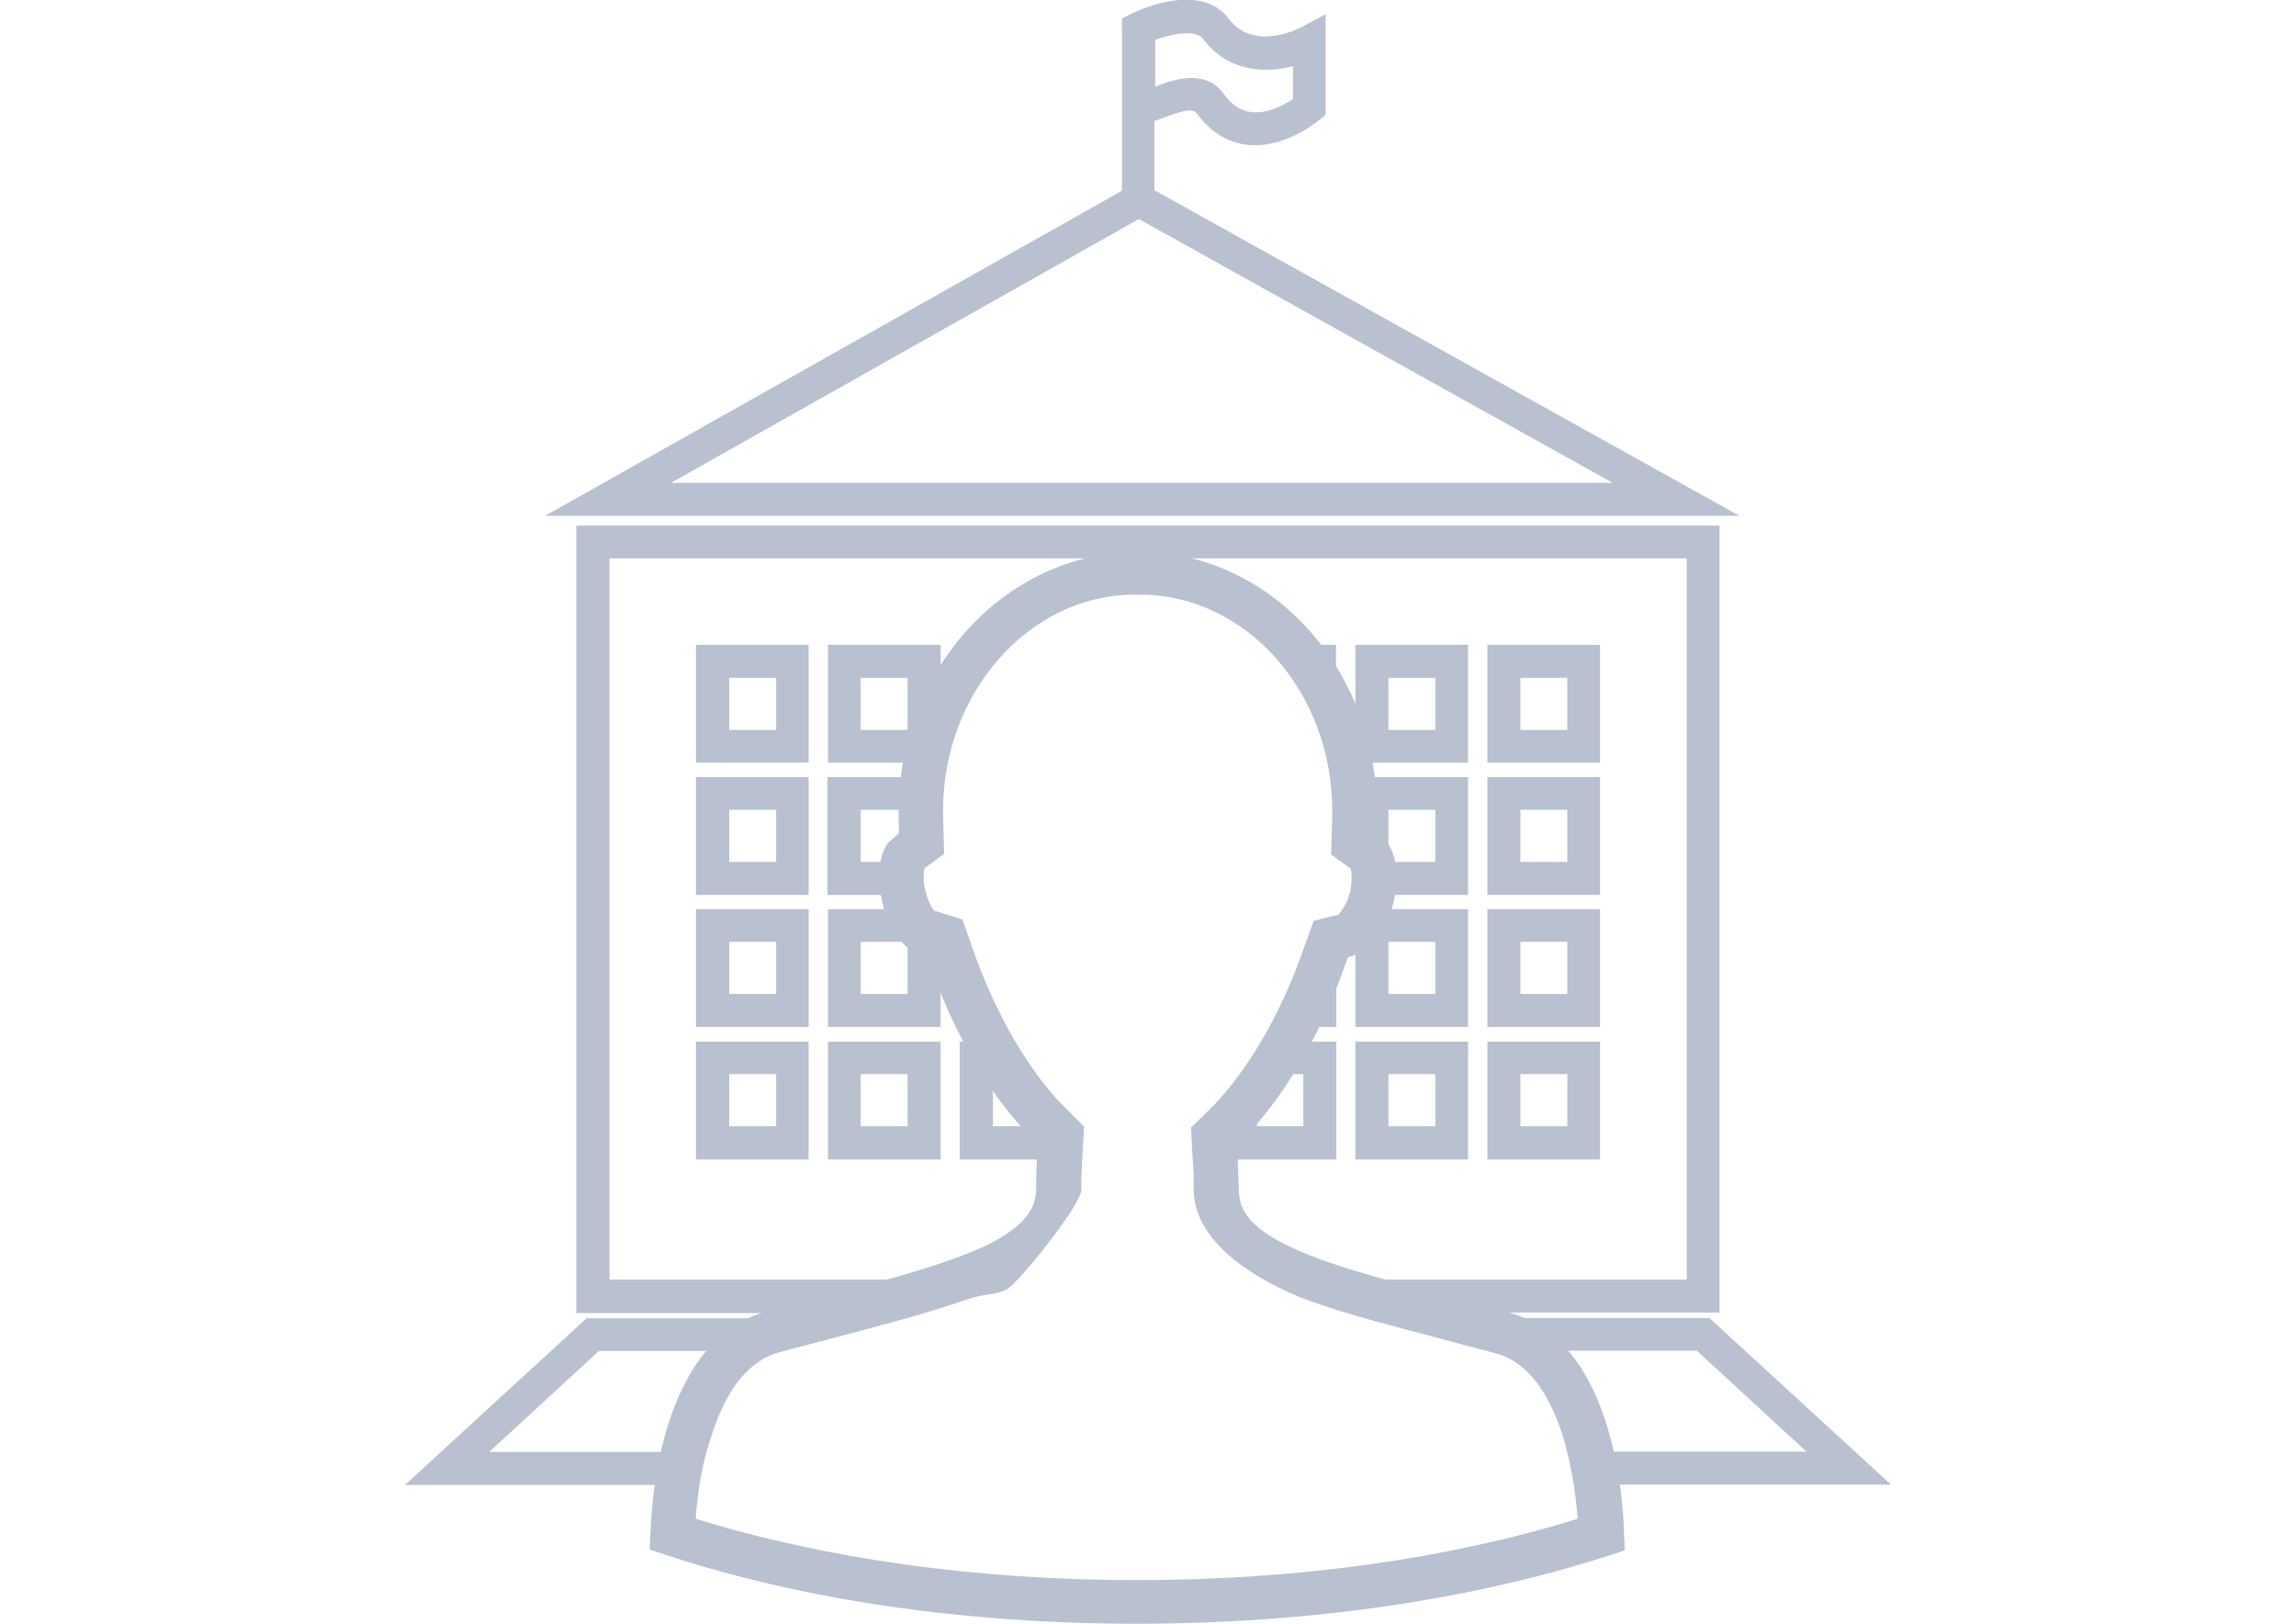 <?xml version="1.0" encoding="utf-8"?>
<!-- Generator: Adobe Illustrator 18.1.0, SVG Export Plug-In . SVG Version: 6.00 Build 0)  -->
<!DOCTYPE svg PUBLIC "-//W3C//DTD SVG 1.1//EN" "http://www.w3.org/Graphics/SVG/1.1/DTD/svg11.dtd">
<svg version="1.1" id="Layer_1" xmlns="http://www.w3.org/2000/svg" xmlns:xlink="http://www.w3.org/1999/xlink" x="0px" y="0px"
	 viewBox="0 0 841.9 595.3" enable-background="new 0 0 841.9 595.3" xml:space="preserve">
<g>
	<g>
		<g>
			<g>
				<g>
					<g>
						<path fill="#B9C1D0" d="M296.5,279.6h-41.3v-43.2h41.3V279.6z M267.4,267.6h17.2v-19.1h-17.2V267.6z"/>
					</g>
				</g>
			</g>
			<g>
				<g>
					<g>
						<path fill="#B9C1D0" d="M296.5,328.1h-41.3v-43.2h41.3V328.1z M267.4,316h17.2v-19.1h-17.2V316z"/>
					</g>
				</g>
			</g>
			<g>
				<g>
					<g>
						<path fill="#B9C1D0" d="M296.5,376.5h-41.3v-43.2h41.3V376.5z M267.4,364.4h17.2v-19.1h-17.2V364.4z"/>
					</g>
				</g>
			</g>
			<g>
				<g>
					<g>
						<path fill="#B9C1D0" d="M296.5,425.1h-41.3v-43.2h41.3V425.1z M267.4,412.9h17.2v-19.1h-17.2V412.9z"/>
					</g>
				</g>
			</g>
			<g>
				<g>
					<g>
						<path fill="#B9C1D0" d="M344.9,425.1h-41.3v-43.2h41.3V425.1z M315.6,412.9h17.2v-19.1h-17.2V412.9z"/>
					</g>
				</g>
			</g>
			<g>
				<g>
					<g>
						<path fill="#B9C1D0" d="M344.9,376.5h-41.3v-43.2h29.6l11.7,10.4V376.5z M315.6,364.4h17.2v-19.1h-17.2V364.4z"/>
					</g>
				</g>
			</g>
			<g>
				<g>
					<g>
						<path fill="#B9C1D0" d="M332.2,328.1h-28.8v-43.2h41.3v20.7L332.2,328.1z M315.6,316h17.2v-19.1h-17.2V316z"/>
					</g>
				</g>
			</g>
			<g>
				<g>
					<g>
						<path fill="#B9C1D0" d="M344.9,279.6h-41.3v-43.2h41.3V279.6z M315.6,267.6h17.2v-19.1h-17.2V267.6z"/>
					</g>
				</g>
			</g>
			<g>
				<g>
					<g>
						<path fill="#B9C1D0" d="M393.2,425.1h-41.3v-43.2h17l24.3,31.6V425.1z M364,412.9h17.2v-12.3l-5.8-6.8h-11.3v19.1H364z"/>
					</g>
				</g>
			</g>
			<g>
				<g>
					<g>
						<path fill="#B9C1D0" d="M482.2,236.4h7.7v11.7L482.2,236.4z"/>
					</g>
				</g>
			</g>
			<g>
				<g>
					<g>
						<path fill="#B9C1D0" d="M490,376.5h-13.3l13.3-25.4V376.5z"/>
					</g>
				</g>
			</g>
			<g>
				<g>
					<g>
						<path fill="#B9C1D0" d="M490,425.1h-39.4h-1.9l25-43.2H490V425.1z M460.7,412.9h17.2v-19.1h-5.9l-11.1,17.5v1.6H460.7z"/>
					</g>
				</g>
			</g>
			<g>
				<g>
					<g>
						<path fill="#B9C1D0" d="M538.3,425.1h-41.3v-43.2h41.3V425.1z M509.1,412.9h17.2v-19.1h-17.2V412.9z"/>
					</g>
				</g>
			</g>
			<g>
				<g>
					<g>
						<path fill="#B9C1D0" d="M538.3,376.5h-41.3v-43.2h41.3V376.5z M509.1,364.4h17.2v-19.1h-17.2V364.4z"/>
					</g>
				</g>
			</g>
			<g>
				<g>
					<g>
						<path fill="#B9C1D0" d="M538.3,328.1h-41.3v-43.2h41.3V328.1z M509.1,316h17.2v-19.1h-17.2V316z"/>
					</g>
				</g>
			</g>
			<g>
				<g>
					<g>
						<path fill="#B9C1D0" d="M538.3,279.6h-41.3v-43.2h41.3V279.6z M509.1,267.6h17.2v-19.1h-17.2V267.6z"/>
					</g>
				</g>
			</g>
			<g>
				<g>
					<g>
						<path fill="#B9C1D0" d="M586.7,279.6h-41.3v-43.2h41.3V279.6z M557.5,267.6h17.2v-19.1h-17.2V267.6z"/>
					</g>
				</g>
			</g>
			<g>
				<g>
					<g>
						<path fill="#B9C1D0" d="M586.7,328.1h-41.3v-43.2h41.3V328.1z M557.5,316h17.2v-19.1h-17.2V316z"/>
					</g>
				</g>
			</g>
			<g>
				<g>
					<g>
						<path fill="#B9C1D0" d="M586.7,376.5h-41.3v-43.2h41.3V376.5z M557.5,364.4h17.2v-19.1h-17.2V364.4z"/>
					</g>
				</g>
			</g>
			<g>
				<g>
					<g>
						<path fill="#B9C1D0" d="M586.7,425.1h-41.3v-43.2h41.3V425.1z M557.5,412.9h17.2v-19.1h-17.2V412.9z"/>
					</g>
				</g>
			</g>
		</g>
		<g>
			<g>
				<path fill="#B9C1D0" d="M515.3,483.2h111.5l66.6,61.1H588.7v-12.1h73.7l-40.2-37h-75.6L515.3,483.2z M283.5,495.3h-63.9
					l-40.2,37H246l-3.2,12.1h-94.3l66.6-61.1h91.7L283.5,495.3z"/>
			</g>
		</g>
		<g>
			<g>
				<path fill="#B9C1D0" d="M336.4,481.4H211.3V192.7h419.2v288.5h-131l-23-12.1h142V204.7h-395v264.4h141.3"/>
			</g>
		</g>
		<g>
			<g>
				<path fill="#B9C1D0" d="M637.8,189.1H199.9L417.5,66.5L637.8,189.1z M246.1,177h345.2L417.6,80.3L246.1,177z"/>
			</g>
		</g>
		<g>
			<g>
				<path fill="#B9C1D0" d="M423.5,73.4h-12.1V6.8l3.3-1.7c2.6-1.3,25.4-12,35.8,1.7c9.2,12.3,25.9,3.6,26.6,3.2l9-4.8V42l-2.2,1.9
					c-0.6,0.4-12.6,10.7-26.6,9.2c-7.4-0.9-13.6-4.8-18.5-11.6c-1.6-2.2-6.9-0.3-12.3,1.7c-1.2,0.4-2.2,0.9-3.2,1.2v28.9H423.5z
					 M436.8,28.6c4.5,0,8.8,1.4,12,5.9c2.9,4,6.2,6.2,10.1,6.6c5.9,0.7,12.1-2.7,15.2-4.8V24.3c-10.1,2.6-23.8,2.2-32.9-10
					c-2.7-3.6-11.4-1.9-17.6,0.3v17.2C427.2,30.3,432.1,28.6,436.8,28.6z"/>
			</g>
		</g>
	</g>
	<path fill="#B9C1D0" d="M416.8,595.3c-62.9,0-122.7-8.7-172.8-25.3l-5.8-1.9l0.3-5.9c0.4-10.4,1.9-26,6.8-40.9
		c7.4-22.5,19.5-36.3,36.3-40.6l18.2-4.8c18.3-4.8,35.3-9.2,48.7-14c10.1-3.6,16.6-6.6,21.7-10.3c6.4-4.5,9.7-9.5,9.7-15.5l0.1-6.6
		l0.1-2l0.4-8.1l-1.6-1.6c-15-14.7-29-38.3-38.1-64.6l-0.9-2.5l-5.2-1.9c-1.7-1-3.9-3-5.6-5.5c-1.7-2.3-4.2-6.5-5.6-12.6
		c-0.7-3-1.2-6.1-1.2-9.1c-0.1-5.6,1.6-10.3,3.3-12.6l4-3.5V303c-0.1-1.9-0.1-3.8-0.1-5.5c0-52,39-94.6,86.8-95.1h2.2
		c47.5,0.3,86.4,42.9,86.4,95.1c0,1.7,0,3.6-0.1,5.8v2.3l4,3.5c0.9,1.2,3.5,5.5,3.3,13c0,2.7-0.4,5.8-1.2,9
		c-1.2,4.8-3.2,9.2-5.8,12.7c-1.9,2.6-4,4.6-6.1,5.6l-4.8,1.6l-0.9,2.5c-9.1,26.3-23.1,49.8-38.1,64.7l-1.6,1.6l0.7,16.9
		c0,5.8,3.2,10.8,9.7,15.3c13.7,9.4,38.3,15.7,66.8,23.3c7.2,1.9,14.4,3.8,22.1,5.8c16.6,4.3,28.8,17.9,36,40.5
		c4.8,15,6.4,30.5,6.6,40.9l0.3,5.9l-5.8,1.9C539.4,586.6,479.6,595.3,416.8,595.3z M255.1,556.8c47.4,14.7,103.2,22.5,161.7,22.5
		c58.7,0,114.4-7.8,161.7-22.5c-0.6-8.2-2.2-19.8-5.6-30.8c-5.5-17-13.9-27.2-24.7-29.9c-7.7-2-14.9-4-21.8-5.8
		c-17-4.5-32.7-8.5-45.9-13.3c-10.3-3.6-42.5-17.6-42.8-40.6v-2.6v-2.6l-1-17.8l6.8-6.6c13.4-13.3,26-34.5,34.4-58.7l3.8-10.5
		l9.1-2.3c2.5-3,3.5-5.5,4.2-8.1c0.4-1.7,0.6-3.8,0.6-5.5c0-1.4-0.1-2.5-0.3-3.2l-7.2-5.2l0.3-11c0.1-1.9,0.1-3.6,0.1-5.1
		c0-43.5-31.5-79-70.2-79.2l-0.9,0.1l-2-0.1c-38,0.4-69.6,35.8-69.6,79.2c0,1.4,0,3,0.1,4.8l0.3,11.1l-7.2,5.2
		c-0.1,0.6-0.3,1.6-0.3,2.9c0,1.9,0.1,3.8,0.7,5.5c0.9,3.9,2.3,6.2,3.2,7.2l10.3,3.2l3.8,10.8c8.4,24,20.8,45.4,34.2,58.5l6.6,6.6
		l-0.9,16.9l-0.1,2.9v3.2c0,6.2-23.8,35-27.3,36.7c-4.5,2.3-8.2,1.4-14.9,3.8c-14,4.9-31.4,9.5-49.7,14.3l-18.6,4.9
		c-11,2.9-19.4,13-24.9,30.1C257.1,536.9,255.7,548.6,255.1,556.8z"/>
</g>
</svg>
